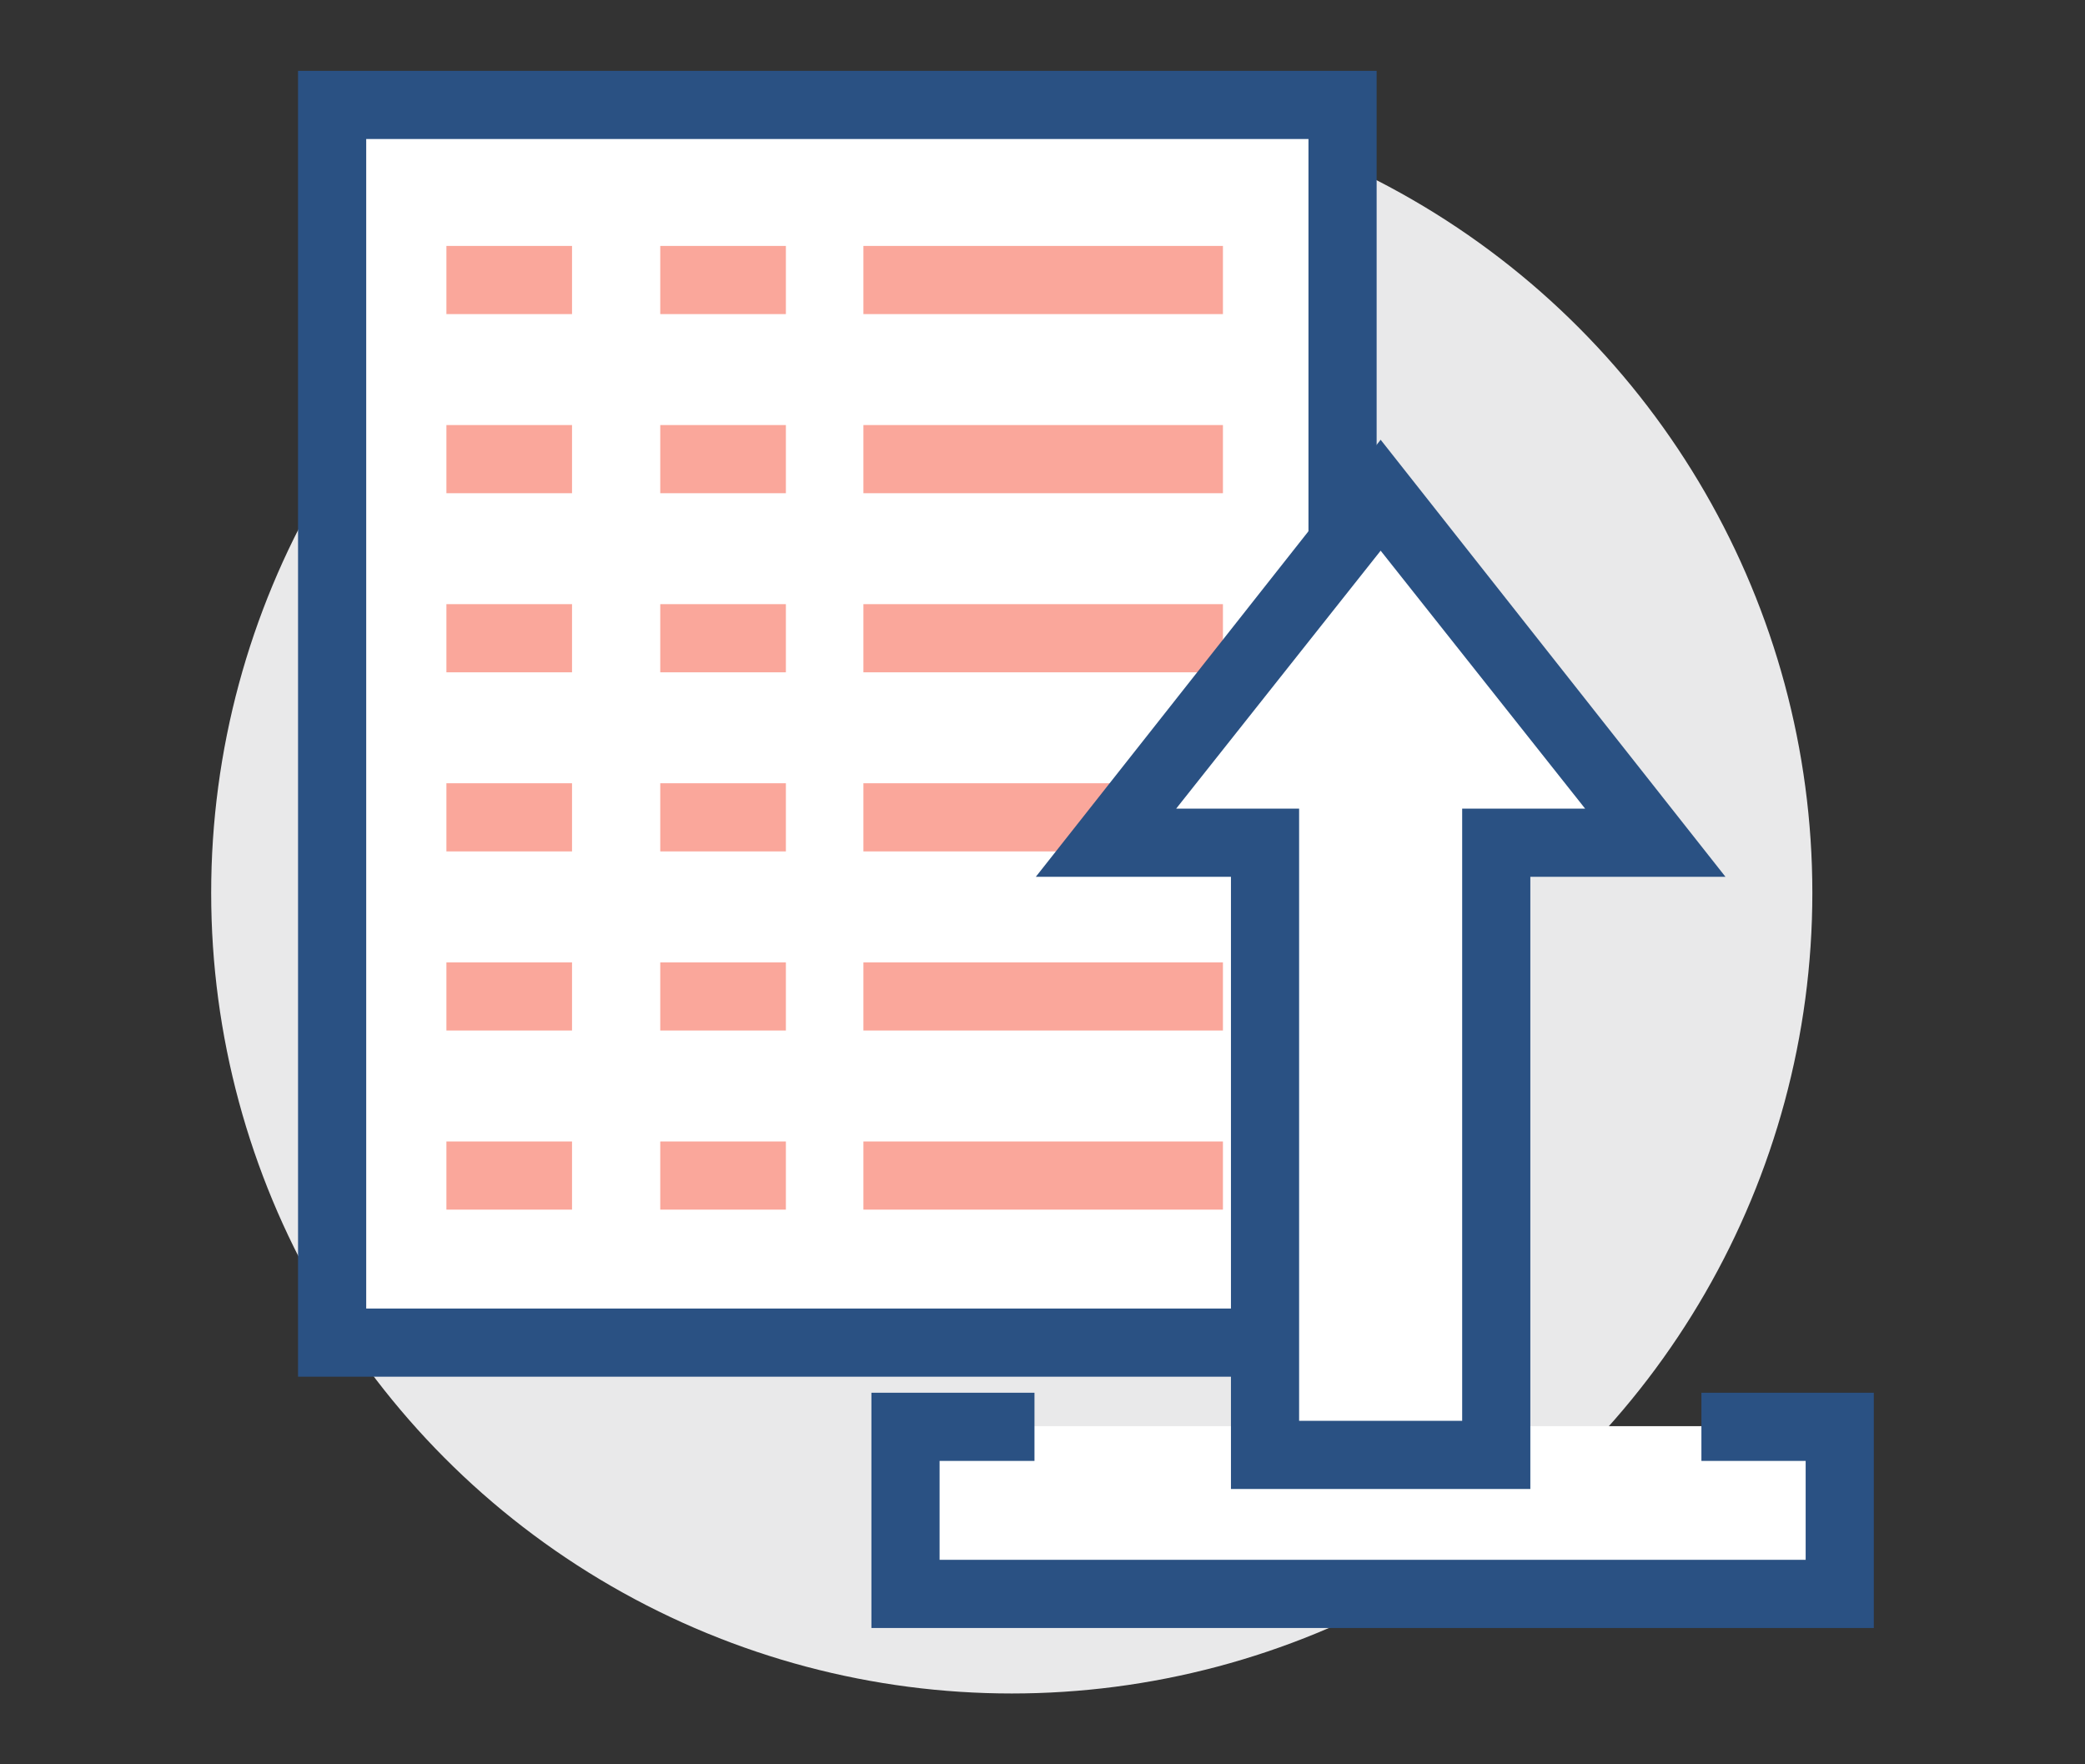 <?xml version="1.0" encoding="utf-8"?>
<!-- Generator: Adobe Illustrator 25.2.0, SVG Export Plug-In . SVG Version: 6.00 Build 0)  -->
<svg version="1.1" xmlns="http://www.w3.org/2000/svg" xmlns:xlink="http://www.w3.org/1999/xlink" x="0px" y="0px"
	 viewBox="0 0 156 132" enable-background="new 0 0 156 132" xml:space="preserve">
<rect x="0" y="0" width="156" height="132" fill="#333333" stroke="none"/>
<g id="background">
</g>
<g id="Layer_1">
	<g>
		<g>
			<circle fill="#E9E9EA" cx="75.7" cy="66.8" r="59.9"/>
		</g>
		<g>
			<rect x="24.8" y="7.9" fill="#FFFFFF" width="75.6" height="92.6"/>
			<path fill="#2A5183" d="M102.9,103H22.3V5.3h80.7V103z M27.4,97.9h70.5V10.4H27.4V97.9z"/>
		</g>
		<g opacity="0.5">
			<rect x="64.6" y="18.4" fill="#F65038" width="26.9" height="5.1"/>
			<rect x="49.4" y="18.4" fill="#F65038" width="9.4" height="5.1"/>
			<rect x="33.4" y="18.4" fill="#F65038" width="9.4" height="5.1"/>
			<rect x="64.6" y="31.8" fill="#F65038" width="26.9" height="5.1"/>
			<rect x="49.4" y="31.8" fill="#F65038" width="9.4" height="5.1"/>
			<rect x="33.4" y="31.8" fill="#F65038" width="9.4" height="5.1"/>
			<rect x="64.6" y="45.2" fill="#F65038" width="26.9" height="5.1"/>
			<rect x="49.4" y="45.2" fill="#F65038" width="9.4" height="5.1"/>
			<rect x="33.4" y="45.2" fill="#F65038" width="9.4" height="5.1"/>
			<rect x="64.6" y="58.6" fill="#F65038" width="26.9" height="5.1"/>
			<rect x="49.4" y="58.6" fill="#F65038" width="9.4" height="5.1"/>
			<rect x="33.4" y="58.6" fill="#F65038" width="9.4" height="5.1"/>
			<rect x="64.6" y="72" fill="#F65038" width="26.9" height="5.1"/>
			<rect x="49.4" y="72" fill="#F65038" width="9.4" height="5.1"/>
			<rect x="33.4" y="72" fill="#F65038" width="9.4" height="5.1"/>
			<rect x="64.6" y="85.4" fill="#F65038" width="26.9" height="5.1"/>
			<rect x="49.4" y="85.4" fill="#F65038" width="9.4" height="5.1"/>
			<rect x="33.4" y="85.4" fill="#F65038" width="9.4" height="5.1"/>
		</g>
		<g>
			<polyline fill="#FFFFFF" points="77.4,106.7 67.7,106.7 67.7,119.2 137.6,119.2 137.6,106.7 127.3,106.7 			"/>
			<polygon fill="#2A5183" points="140.2,121.8 65.2,121.8 65.2,104.2 77.4,104.2 77.4,109.3 70.3,109.3 70.3,116.7 135.1,116.7 
				135.1,109.3 127.3,109.3 127.3,104.2 140.2,104.2 			"/>
		</g>
		<g>
			<polygon fill="#FFFFFF" points="103.3,37 82.8,63 94.7,63 94.7,108.8 111.9,108.8 111.9,63 123.8,63 			"/>
			<path fill="#2A5183" d="M114.5,111.4H92.1V65.6H77.5l25.8-32.7l25.8,32.7h-14.6V111.4z M97.2,106.3h12.2V60.5h9.2l-15.3-19.3
				L88,60.5h9.2V106.3z"/>
		</g>
	</g>
</g>
<g id="contact">
</g>
</svg>

